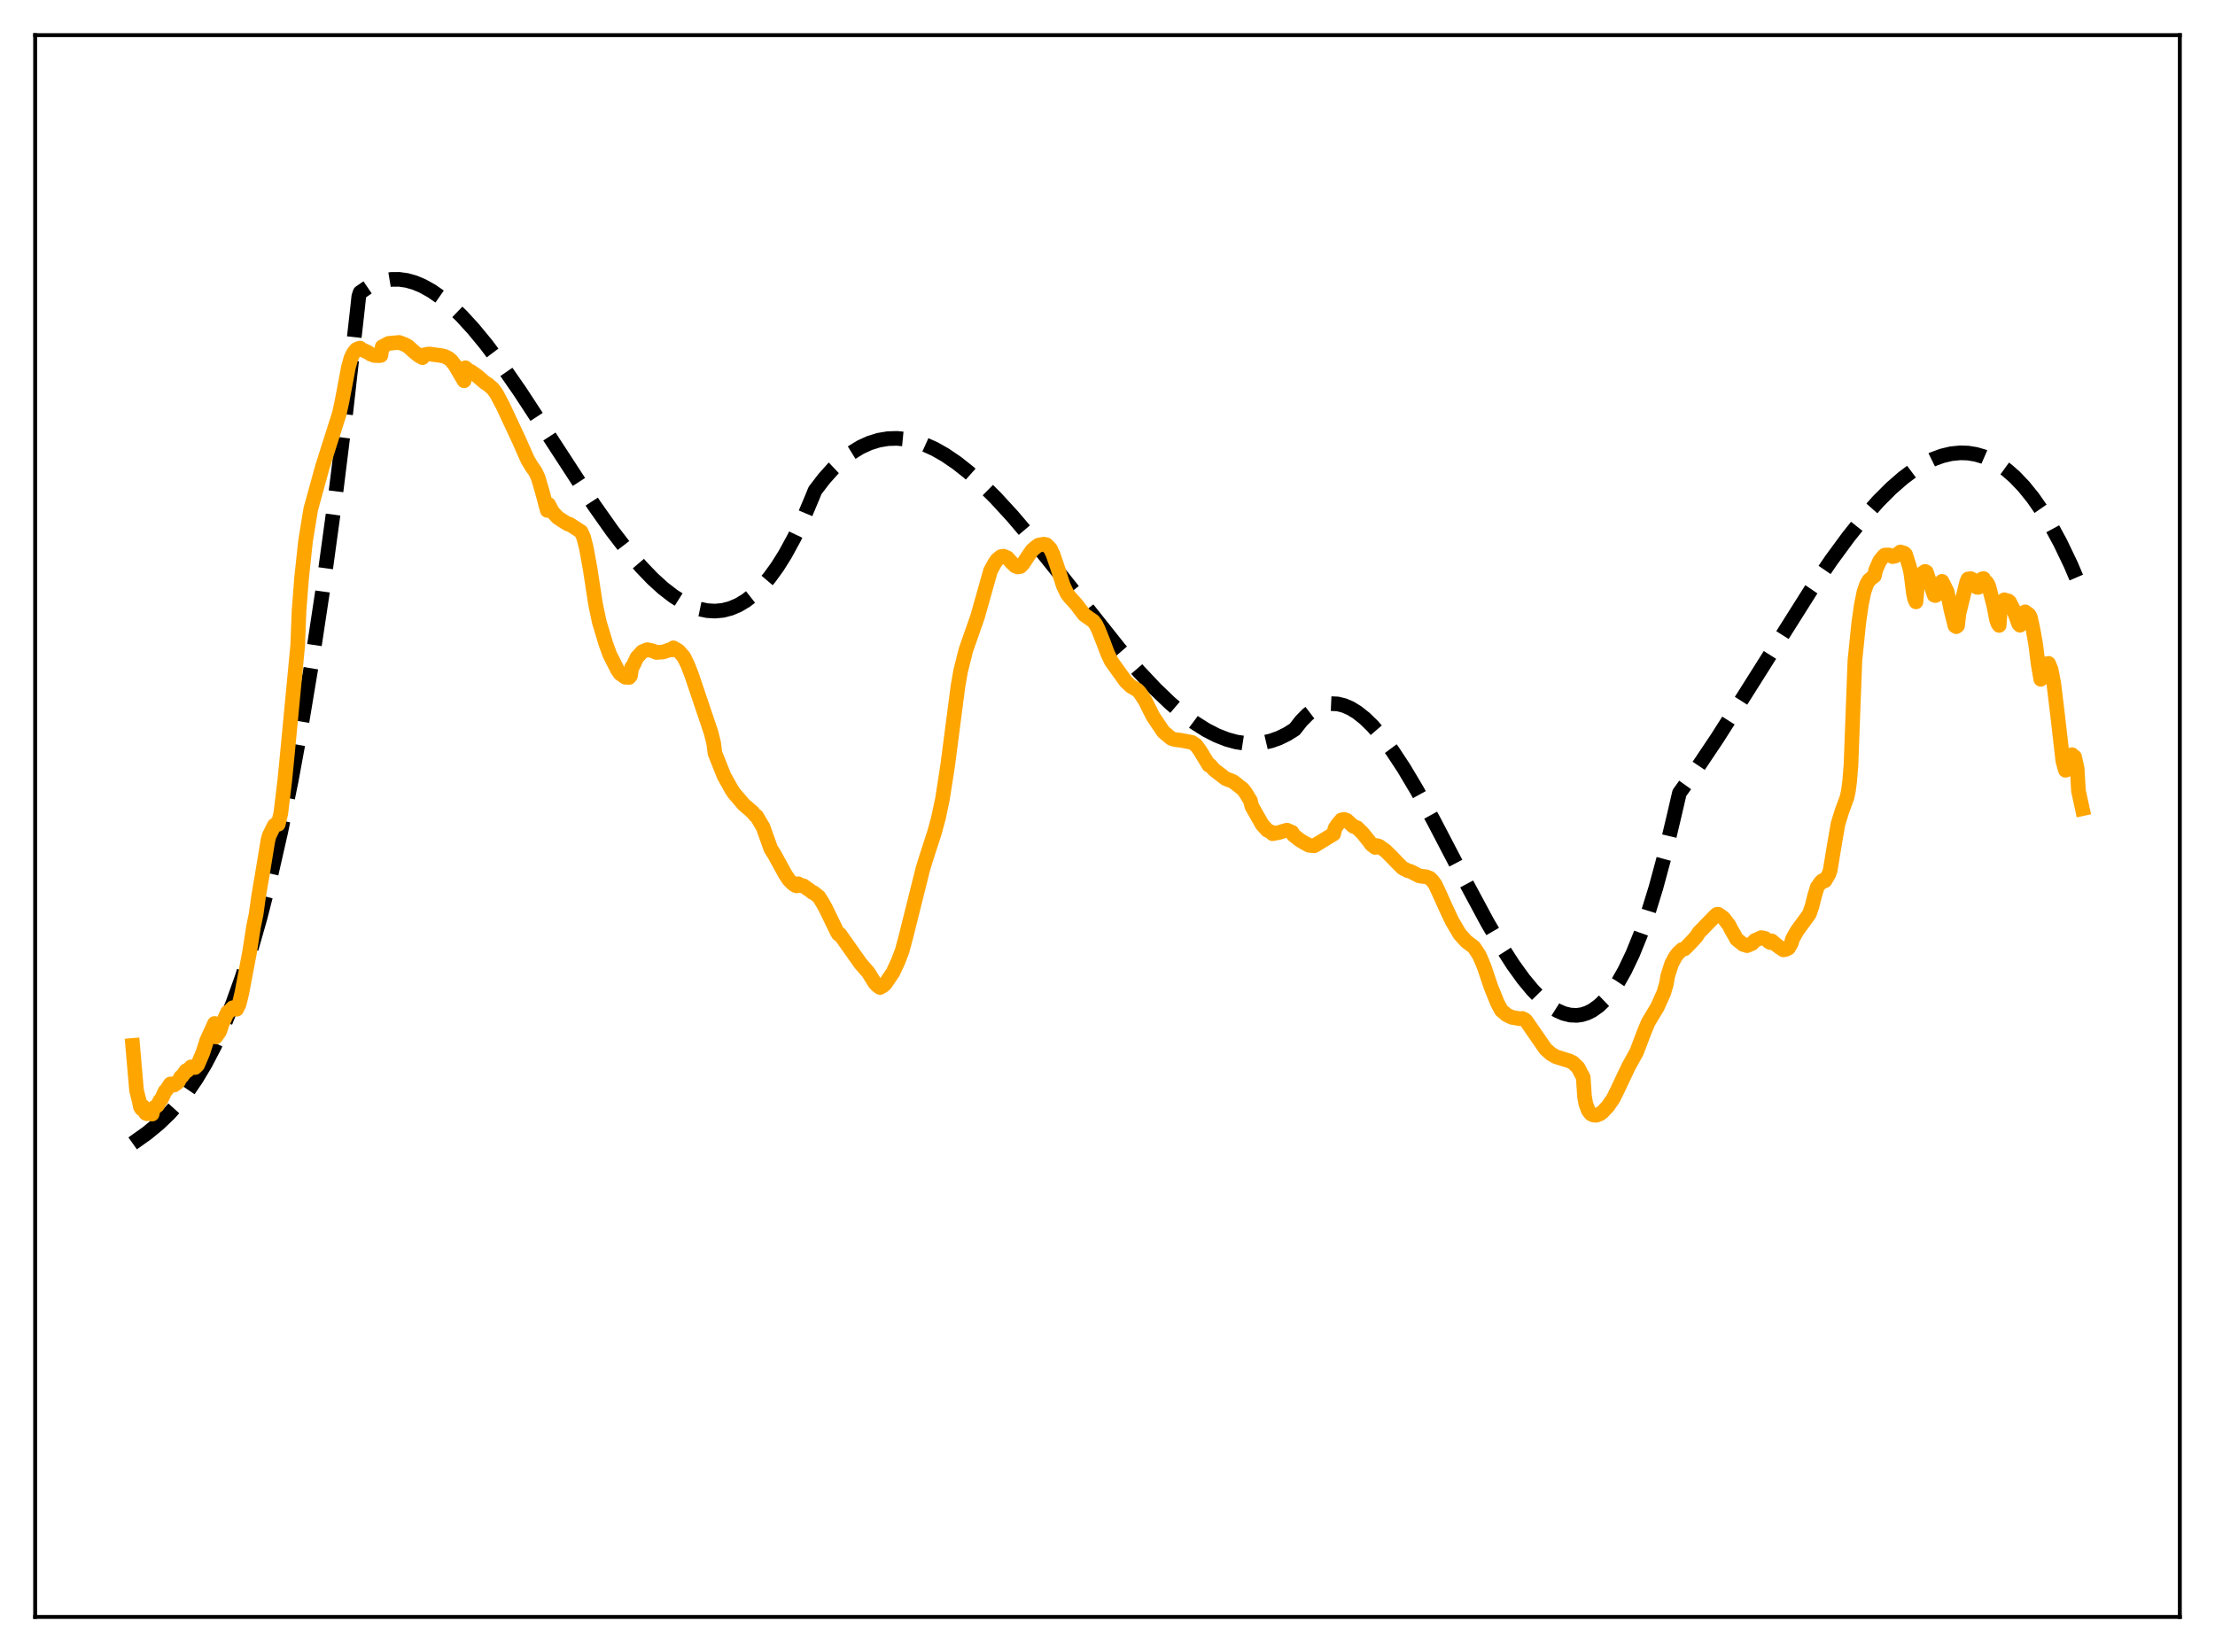 <?xml version="1.0" encoding="utf-8" standalone="no"?>
<!DOCTYPE svg PUBLIC "-//W3C//DTD SVG 1.1//EN"
  "http://www.w3.org/Graphics/SVG/1.1/DTD/svg11.dtd">
<svg xmlns:xlink="http://www.w3.org/1999/xlink" width="453.6pt" height="338.4pt" viewBox="0 0 453.6 338.4" xmlns="http://www.w3.org/2000/svg" version="1.1">
 <defs>
  <style type="text/css">*{stroke-linejoin: round; stroke-linecap: butt}</style>
 </defs>
 <g id="figure_1">
  <g id="patch_1">
   <path d="M 0 338.4 
L 453.6 338.4 
L 453.6 0 
L 0 0 
z
" style="fill: #ffffff"/>
  </g>
  <g id="axes_1">
   <g id="patch_2">
    <path d="M 7.2 331.2 
L 446.4 331.2 
L 446.4 7.2 
L 7.2 7.2 
z
" style="fill: #ffffff"/>
   </g>
   <g id="matplotlib.axis_1"/>
   <g id="matplotlib.axis_2"/>
   <g id="line2d_1">
    <path d="M 27.164 234.2 
L 30.092 232.12 
L 32.487 230.15 
L 34.617 228.112 
L 36.48 226.048 
L 38.343 223.676 
L 40.207 220.948 
L 42.07 217.819 
L 43.933 214.241 
L 45.796 210.169 
L 47.66 205.555 
L 49.523 200.355 
L 51.386 194.52 
L 53.249 188.006 
L 55.379 179.668 
L 57.508 170.313 
L 59.638 159.87 
L 61.767 148.271 
L 63.897 135.446 
L 66.026 121.326 
L 68.422 103.807 
L 70.817 84.463 
L 73.213 63.195 
L 73.479 60.709 
L 73.745 59.912 
L 75.343 58.823 
L 76.94 58.021 
L 78.537 57.495 
L 80.134 57.231 
L 81.731 57.218 
L 83.328 57.444 
L 84.925 57.898 
L 86.522 58.566 
L 88.385 59.602 
L 90.249 60.895 
L 92.378 62.664 
L 94.508 64.717 
L 96.903 67.329 
L 99.565 70.56 
L 102.759 74.819 
L 106.486 80.193 
L 111.543 87.924 
L 121.658 103.477 
L 125.385 108.76 
L 128.579 112.913 
L 131.241 116.035 
L 133.636 118.533 
L 135.766 120.472 
L 137.895 122.116 
L 139.759 123.29 
L 141.622 124.198 
L 143.219 124.75 
L 144.816 125.079 
L 146.413 125.176 
L 148.01 125.026 
L 149.607 124.619 
L 151.204 123.942 
L 152.801 122.984 
L 154.399 121.732 
L 155.996 120.174 
L 157.593 118.3 
L 159.19 116.095 
L 160.787 113.55 
L 162.65 110.132 
L 164.513 106.215 
L 166.377 101.778 
L 166.909 100.463 
L 168.772 98.035 
L 170.636 95.947 
L 172.499 94.186 
L 174.362 92.739 
L 176.225 91.595 
L 178.089 90.741 
L 179.952 90.164 
L 181.815 89.852 
L 183.679 89.793 
L 185.542 89.974 
L 187.405 90.383 
L 189.268 91.007 
L 191.398 91.969 
L 193.527 93.177 
L 195.923 94.808 
L 198.319 96.701 
L 200.98 99.08 
L 203.908 101.991 
L 207.369 105.763 
L 211.361 110.465 
L 216.685 117.112 
L 229.196 132.879 
L 233.188 137.495 
L 236.649 141.167 
L 239.577 143.976 
L 242.239 146.247 
L 244.634 148.032 
L 247.03 149.542 
L 249.159 150.634 
L 251.289 151.471 
L 253.152 151.978 
L 255.015 152.263 
L 256.879 152.314 
L 258.742 152.118 
L 260.339 151.743 
L 261.936 151.17 
L 263.533 150.391 
L 265.13 149.392 
L 266.461 147.691 
L 267.792 146.339 
L 269.123 145.321 
L 270.454 144.621 
L 271.519 144.281 
L 272.583 144.128 
L 273.914 144.188 
L 275.245 144.513 
L 276.576 145.089 
L 277.907 145.901 
L 279.504 147.165 
L 281.101 148.722 
L 282.964 150.875 
L 285.094 153.727 
L 287.489 157.365 
L 290.151 161.837 
L 293.612 168.138 
L 300 180.397 
L 304.525 188.827 
L 307.453 193.853 
L 309.849 197.584 
L 311.978 200.535 
L 313.841 202.787 
L 315.705 204.688 
L 317.302 206.007 
L 318.899 207.012 
L 320.23 207.591 
L 321.561 207.92 
L 322.892 207.984 
L 323.956 207.834 
L 325.021 207.497 
L 326.086 206.966 
L 327.417 206.017 
L 328.748 204.737 
L 330.079 203.112 
L 331.409 201.127 
L 332.74 198.767 
L 334.337 195.42 
L 335.935 191.485 
L 337.532 186.938 
L 339.129 181.753 
L 340.992 174.863 
L 342.855 167.028 
L 343.92 162.427 
L 347.38 157.593 
L 351.639 151.237 
L 357.229 142.448 
L 370.804 120.917 
L 375.063 114.672 
L 378.524 109.958 
L 381.718 105.967 
L 384.646 102.666 
L 387.308 100.004 
L 389.703 97.914 
L 391.833 96.322 
L 393.962 94.999 
L 395.825 94.077 
L 397.689 93.387 
L 399.552 92.941 
L 401.415 92.753 
L 403.012 92.806 
L 404.609 93.064 
L 406.207 93.535 
L 407.804 94.228 
L 409.401 95.149 
L 410.998 96.307 
L 412.595 97.709 
L 414.458 99.665 
L 416.321 101.975 
L 418.185 104.654 
L 420.048 107.712 
L 421.911 111.163 
L 424.041 115.603 
L 426.17 120.59 
L 426.436 121.253 
L 426.436 121.253 
" clip-path="url(#p0ae41e5c52)" style="fill: none; stroke-dasharray: 11.1,4.8; stroke-dashoffset: 0; stroke: #000000; stroke-width: 3"/>
   </g>
   <g id="line2d_2">
    <path d="M 27.164 214.14 
L 27.962 223.338 
L 28.495 225.466 
L 28.761 226.753 
L 29.027 227.164 
L 29.293 226.625 
L 29.825 228.021 
L 30.092 228.137 
L 30.358 227.362 
L 30.624 227.594 
L 30.89 228.159 
L 31.156 228.195 
L 31.423 226.992 
L 32.221 226.453 
L 32.753 225.445 
L 33.02 225.213 
L 33.818 223.495 
L 34.084 223.269 
L 34.883 222.037 
L 35.149 222.082 
L 35.415 221.981 
L 35.681 222.261 
L 35.948 221.905 
L 36.214 221.866 
L 36.48 221.648 
L 37.012 220.61 
L 37.279 220.462 
L 38.077 219.319 
L 38.343 219.336 
L 39.142 218.521 
L 39.408 218.641 
L 39.674 218.587 
L 39.94 218.669 
L 40.473 218.132 
L 41.537 215.643 
L 42.336 213.154 
L 43.933 209.639 
L 44.199 212.397 
L 44.998 211.236 
L 45.53 209.552 
L 45.796 209.094 
L 46.595 207.336 
L 46.861 207.229 
L 47.66 206.419 
L 48.458 206.728 
L 48.991 205.624 
L 49.523 203.399 
L 51.12 194.979 
L 51.919 189.823 
L 52.451 187.226 
L 52.983 183.412 
L 53.782 178.747 
L 54.847 172.237 
L 55.113 171.189 
L 56.177 169.06 
L 56.444 168.994 
L 56.71 168.606 
L 56.976 168.838 
L 57.508 166.587 
L 58.307 159.959 
L 58.839 154.552 
L 60.969 132.144 
L 61.235 125.111 
L 61.767 118.337 
L 62.566 110.86 
L 63.631 104.318 
L 66.026 95.63 
L 69.487 84.728 
L 70.019 82.281 
L 70.551 79.484 
L 71.35 75.226 
L 71.882 73.319 
L 72.415 72.253 
L 72.947 71.6 
L 73.479 71.356 
L 73.745 71.302 
L 74.012 71.556 
L 75.343 72.169 
L 75.875 72.535 
L 76.673 72.821 
L 77.738 72.845 
L 78.004 72.803 
L 78.271 71.03 
L 79.601 70.33 
L 81.731 70.141 
L 82.796 70.538 
L 83.594 70.965 
L 84.659 71.944 
L 85.724 72.811 
L 86.522 73.256 
L 86.788 72.697 
L 87.853 72.502 
L 88.918 72.64 
L 90.515 72.861 
L 91.047 72.994 
L 91.846 73.382 
L 92.378 73.815 
L 93.177 74.814 
L 94.241 76.645 
L 95.04 77.995 
L 95.306 75.331 
L 96.105 76.044 
L 96.371 76.059 
L 97.702 76.994 
L 98.767 77.904 
L 99.299 78.364 
L 99.831 78.689 
L 100.896 79.582 
L 101.695 80.678 
L 103.025 83.203 
L 106.22 90.035 
L 108.083 94.226 
L 108.881 95.547 
L 109.68 96.694 
L 110.212 97.861 
L 111.011 100.573 
L 112.076 104.551 
L 112.342 103.313 
L 113.14 104.839 
L 114.205 105.997 
L 115.004 106.532 
L 115.536 106.874 
L 116.335 107.357 
L 116.601 107.361 
L 118.996 108.9 
L 119.529 110.096 
L 120.061 112.195 
L 120.86 116.562 
L 121.924 123.562 
L 122.723 127.398 
L 124.054 131.819 
L 124.852 134.041 
L 125.385 135.091 
L 126.449 137.198 
L 126.982 137.974 
L 128.047 138.724 
L 128.845 138.755 
L 129.111 138.428 
L 129.377 136.641 
L 129.644 136.368 
L 130.442 134.67 
L 131.507 133.508 
L 132.305 133.176 
L 132.572 133.074 
L 133.636 133.305 
L 134.435 133.645 
L 135.766 133.554 
L 136.564 133.301 
L 137.097 133.086 
L 137.629 133.117 
L 137.895 132.698 
L 138.96 133.327 
L 140.025 134.544 
L 140.823 136.178 
L 141.622 138.216 
L 145.615 150.061 
L 146.147 152.2 
L 146.413 154.281 
L 148.276 158.945 
L 149.873 161.805 
L 150.406 162.585 
L 150.938 163.185 
L 152.269 164.755 
L 153.334 165.677 
L 154.132 166.377 
L 154.665 167.026 
L 154.931 167.171 
L 156.262 169.423 
L 157.859 173.877 
L 158.657 175.154 
L 160.787 179.043 
L 161.585 180.249 
L 162.384 181.034 
L 162.916 181.39 
L 163.183 181.461 
L 163.449 181.019 
L 164.247 181.455 
L 164.513 181.437 
L 166.111 182.565 
L 166.377 182.794 
L 166.643 182.857 
L 167.708 183.719 
L 168.506 185.015 
L 169.039 185.959 
L 171.434 190.903 
L 171.7 191.347 
L 171.967 191.331 
L 176.225 197.359 
L 177.823 199.198 
L 179.153 201.338 
L 179.686 201.908 
L 180.218 202.276 
L 180.484 202.05 
L 180.751 201.98 
L 181.283 201.526 
L 182.88 199.167 
L 183.945 196.854 
L 184.743 194.763 
L 185.542 191.785 
L 189.002 177.935 
L 189.801 175.358 
L 191.398 170.442 
L 192.196 167.476 
L 192.995 163.705 
L 194.06 156.856 
L 196.189 140.482 
L 196.721 137.464 
L 197.786 133.191 
L 200.182 126.341 
L 202.844 116.916 
L 203.642 115.439 
L 204.175 114.655 
L 204.973 114.007 
L 205.505 113.925 
L 206.304 114.264 
L 207.103 115.166 
L 207.901 115.939 
L 208.433 116.135 
L 208.966 116.037 
L 209.498 115.492 
L 210.563 113.865 
L 211.361 112.723 
L 212.16 112.025 
L 212.692 111.652 
L 213.757 111.464 
L 214.289 111.582 
L 215.088 112.385 
L 215.62 113.495 
L 216.419 115.812 
L 217.75 119.958 
L 218.548 121.632 
L 219.081 122.316 
L 220.412 123.788 
L 222.009 125.897 
L 223.34 126.841 
L 223.872 127.205 
L 224.404 127.897 
L 224.937 128.975 
L 226.001 131.661 
L 226.8 133.802 
L 227.599 135.475 
L 230.527 139.56 
L 231.591 140.573 
L 232.922 141.342 
L 233.455 141.917 
L 234.519 143.534 
L 236.116 146.74 
L 238.246 149.899 
L 239.843 151.238 
L 240.375 151.431 
L 240.908 151.525 
L 241.706 151.615 
L 244.102 152.07 
L 244.9 152.608 
L 245.699 153.677 
L 247.562 156.749 
L 247.828 156.749 
L 248.627 157.661 
L 251.023 159.51 
L 252.087 159.894 
L 252.62 160.143 
L 254.483 161.618 
L 255.015 162.283 
L 256.08 164.014 
L 256.346 165.14 
L 258.476 168.902 
L 259.54 170.066 
L 260.339 170.458 
L 260.605 170.77 
L 261.936 170.515 
L 263.533 170.036 
L 264.598 170.487 
L 264.864 171.029 
L 265.396 171.445 
L 266.195 172.087 
L 267.26 172.715 
L 268.058 173.145 
L 269.123 173.252 
L 273.116 170.816 
L 273.382 169.71 
L 273.914 168.875 
L 274.713 167.941 
L 275.245 167.84 
L 275.777 168.008 
L 277.108 169.232 
L 277.641 169.464 
L 277.907 169.538 
L 278.439 170.071 
L 278.972 170.587 
L 280.303 172.225 
L 280.835 172.969 
L 281.633 173.588 
L 281.9 173.191 
L 282.432 173.343 
L 283.763 174.296 
L 285.094 175.619 
L 286.425 176.999 
L 287.223 177.791 
L 288.288 178.35 
L 288.82 178.475 
L 290.684 179.429 
L 291.482 179.53 
L 292.015 179.572 
L 292.813 179.882 
L 293.345 180.417 
L 293.878 181.129 
L 294.676 182.81 
L 296.007 185.782 
L 297.338 188.627 
L 298.935 191.338 
L 300.266 192.817 
L 301.863 194.034 
L 302.928 195.675 
L 303.46 196.875 
L 303.993 198.199 
L 305.324 202.159 
L 306.655 205.442 
L 307.453 206.947 
L 308.518 207.859 
L 309.583 208.378 
L 311.18 208.657 
L 311.446 208.687 
L 311.712 208.602 
L 312.244 208.849 
L 312.511 209.084 
L 316.503 214.868 
L 317.568 215.829 
L 318.633 216.454 
L 319.697 216.787 
L 321.295 217.279 
L 322.093 217.651 
L 323.158 218.666 
L 324.223 220.681 
L 324.489 224.604 
L 324.755 226.104 
L 325.287 227.524 
L 325.82 228.181 
L 326.352 228.416 
L 326.884 228.445 
L 327.683 228.144 
L 328.215 227.739 
L 329.28 226.596 
L 330.345 225.062 
L 331.409 222.904 
L 332.474 220.615 
L 333.539 218.404 
L 335.136 215.521 
L 336.733 211.328 
L 337.532 209.41 
L 338.33 208.072 
L 339.395 206.307 
L 340.726 203.346 
L 341.258 201.496 
L 341.524 199.926 
L 342.323 197.416 
L 343.121 195.936 
L 343.654 195.237 
L 344.452 194.498 
L 344.985 194.358 
L 345.517 193.837 
L 346.316 193.007 
L 347.38 191.854 
L 347.913 191.011 
L 351.373 187.46 
L 351.639 187.27 
L 351.905 187.278 
L 352.97 188.052 
L 353.769 189.108 
L 354.035 189.422 
L 354.567 190.478 
L 355.1 191.391 
L 355.632 192.368 
L 356.963 193.452 
L 357.495 193.593 
L 357.761 193.703 
L 358.826 193.247 
L 359.359 192.653 
L 360.689 192.052 
L 361.488 192.224 
L 362.287 192.952 
L 362.553 193.075 
L 362.819 192.723 
L 363.351 193.175 
L 363.884 193.639 
L 364.416 194.021 
L 365.215 194.567 
L 365.747 194.46 
L 366.279 194.175 
L 366.812 193.263 
L 367.078 192.335 
L 367.61 191.372 
L 368.143 190.481 
L 370.006 187.946 
L 370.538 187.189 
L 371.071 185.65 
L 371.603 183.517 
L 372.135 181.737 
L 372.934 180.609 
L 373.2 180.381 
L 373.466 180.516 
L 373.732 180.406 
L 374.531 179.045 
L 374.797 178.25 
L 375.596 173.416 
L 376.394 168.774 
L 377.193 166.183 
L 378.257 163.278 
L 378.524 162.001 
L 378.79 159.965 
L 379.056 156.648 
L 379.855 135.314 
L 380.653 127.512 
L 381.185 123.82 
L 381.718 121.228 
L 382.25 119.692 
L 382.783 118.801 
L 383.847 117.965 
L 384.113 116.773 
L 384.912 114.94 
L 385.711 113.924 
L 385.977 113.703 
L 386.775 113.673 
L 387.041 113.729 
L 387.574 114.018 
L 388.106 113.909 
L 389.171 113.06 
L 389.969 113.31 
L 390.236 113.572 
L 391.034 116.102 
L 391.3 117.304 
L 391.833 121.468 
L 392.099 122.715 
L 392.365 123.283 
L 392.631 120.214 
L 392.897 119.538 
L 393.43 117.585 
L 394.228 117.039 
L 394.495 117.176 
L 396.092 121.908 
L 396.358 121.993 
L 396.624 121.826 
L 396.89 120.326 
L 397.689 119.074 
L 398.753 121.188 
L 399.552 125.035 
L 400.351 128.187 
L 400.617 128.363 
L 400.883 128.159 
L 401.149 125.732 
L 402.746 119.243 
L 403.012 118.6 
L 403.545 118.511 
L 403.811 118.63 
L 404.343 119.652 
L 404.609 120.157 
L 404.876 120.302 
L 405.142 120.317 
L 405.674 119.004 
L 405.94 118.558 
L 406.207 118.509 
L 406.473 119.073 
L 406.739 119.186 
L 407.005 119.513 
L 407.271 120.094 
L 407.804 122.139 
L 408.336 124.204 
L 408.868 126.973 
L 409.135 127.713 
L 409.401 128.108 
L 409.667 124.324 
L 410.199 123.085 
L 410.465 122.852 
L 410.732 123.024 
L 411.264 123.074 
L 411.53 123.303 
L 412.329 124.87 
L 413.393 127.785 
L 413.66 128.076 
L 413.926 126.292 
L 414.458 125.483 
L 414.724 125.323 
L 414.991 125.917 
L 415.257 125.702 
L 415.523 125.94 
L 415.789 126.421 
L 416.321 128.856 
L 416.854 131.812 
L 417.386 136.048 
L 417.919 139.14 
L 418.185 136.983 
L 418.983 135.972 
L 419.249 135.998 
L 419.516 135.886 
L 420.048 137.181 
L 420.58 139.953 
L 421.379 146.583 
L 422.444 155.9 
L 422.976 157.777 
L 423.242 157.674 
L 423.508 156.955 
L 423.775 155.809 
L 424.041 155.402 
L 424.307 154.578 
L 424.573 154.918 
L 424.839 155.015 
L 425.372 157.411 
L 425.638 161.986 
L 426.436 165.648 
L 426.436 165.648 
" clip-path="url(#p0ae41e5c52)" style="fill: none; stroke: #ffa500; stroke-width: 3; stroke-linecap: square"/>
   </g>
   <g id="patch_3">
    <path d="M 7.2 331.2 
L 7.2 7.2 
" style="fill: none; stroke: #000000; stroke-width: 0.8; stroke-linejoin: miter; stroke-linecap: square"/>
   </g>
   <g id="patch_4">
    <path d="M 446.4 331.2 
L 446.4 7.2 
" style="fill: none; stroke: #000000; stroke-width: 0.8; stroke-linejoin: miter; stroke-linecap: square"/>
   </g>
   <g id="patch_5">
    <path d="M 7.2 331.2 
L 446.4 331.2 
" style="fill: none; stroke: #000000; stroke-width: 0.8; stroke-linejoin: miter; stroke-linecap: square"/>
   </g>
   <g id="patch_6">
    <path d="M 7.2 7.2 
L 446.4 7.2 
" style="fill: none; stroke: #000000; stroke-width: 0.8; stroke-linejoin: miter; stroke-linecap: square"/>
   </g>
  </g>
 </g>
 <defs>
  <clipPath id="p0ae41e5c52">
   <rect x="7.2" y="7.2" width="439.2" height="324"/>
  </clipPath>
 </defs>
</svg>
